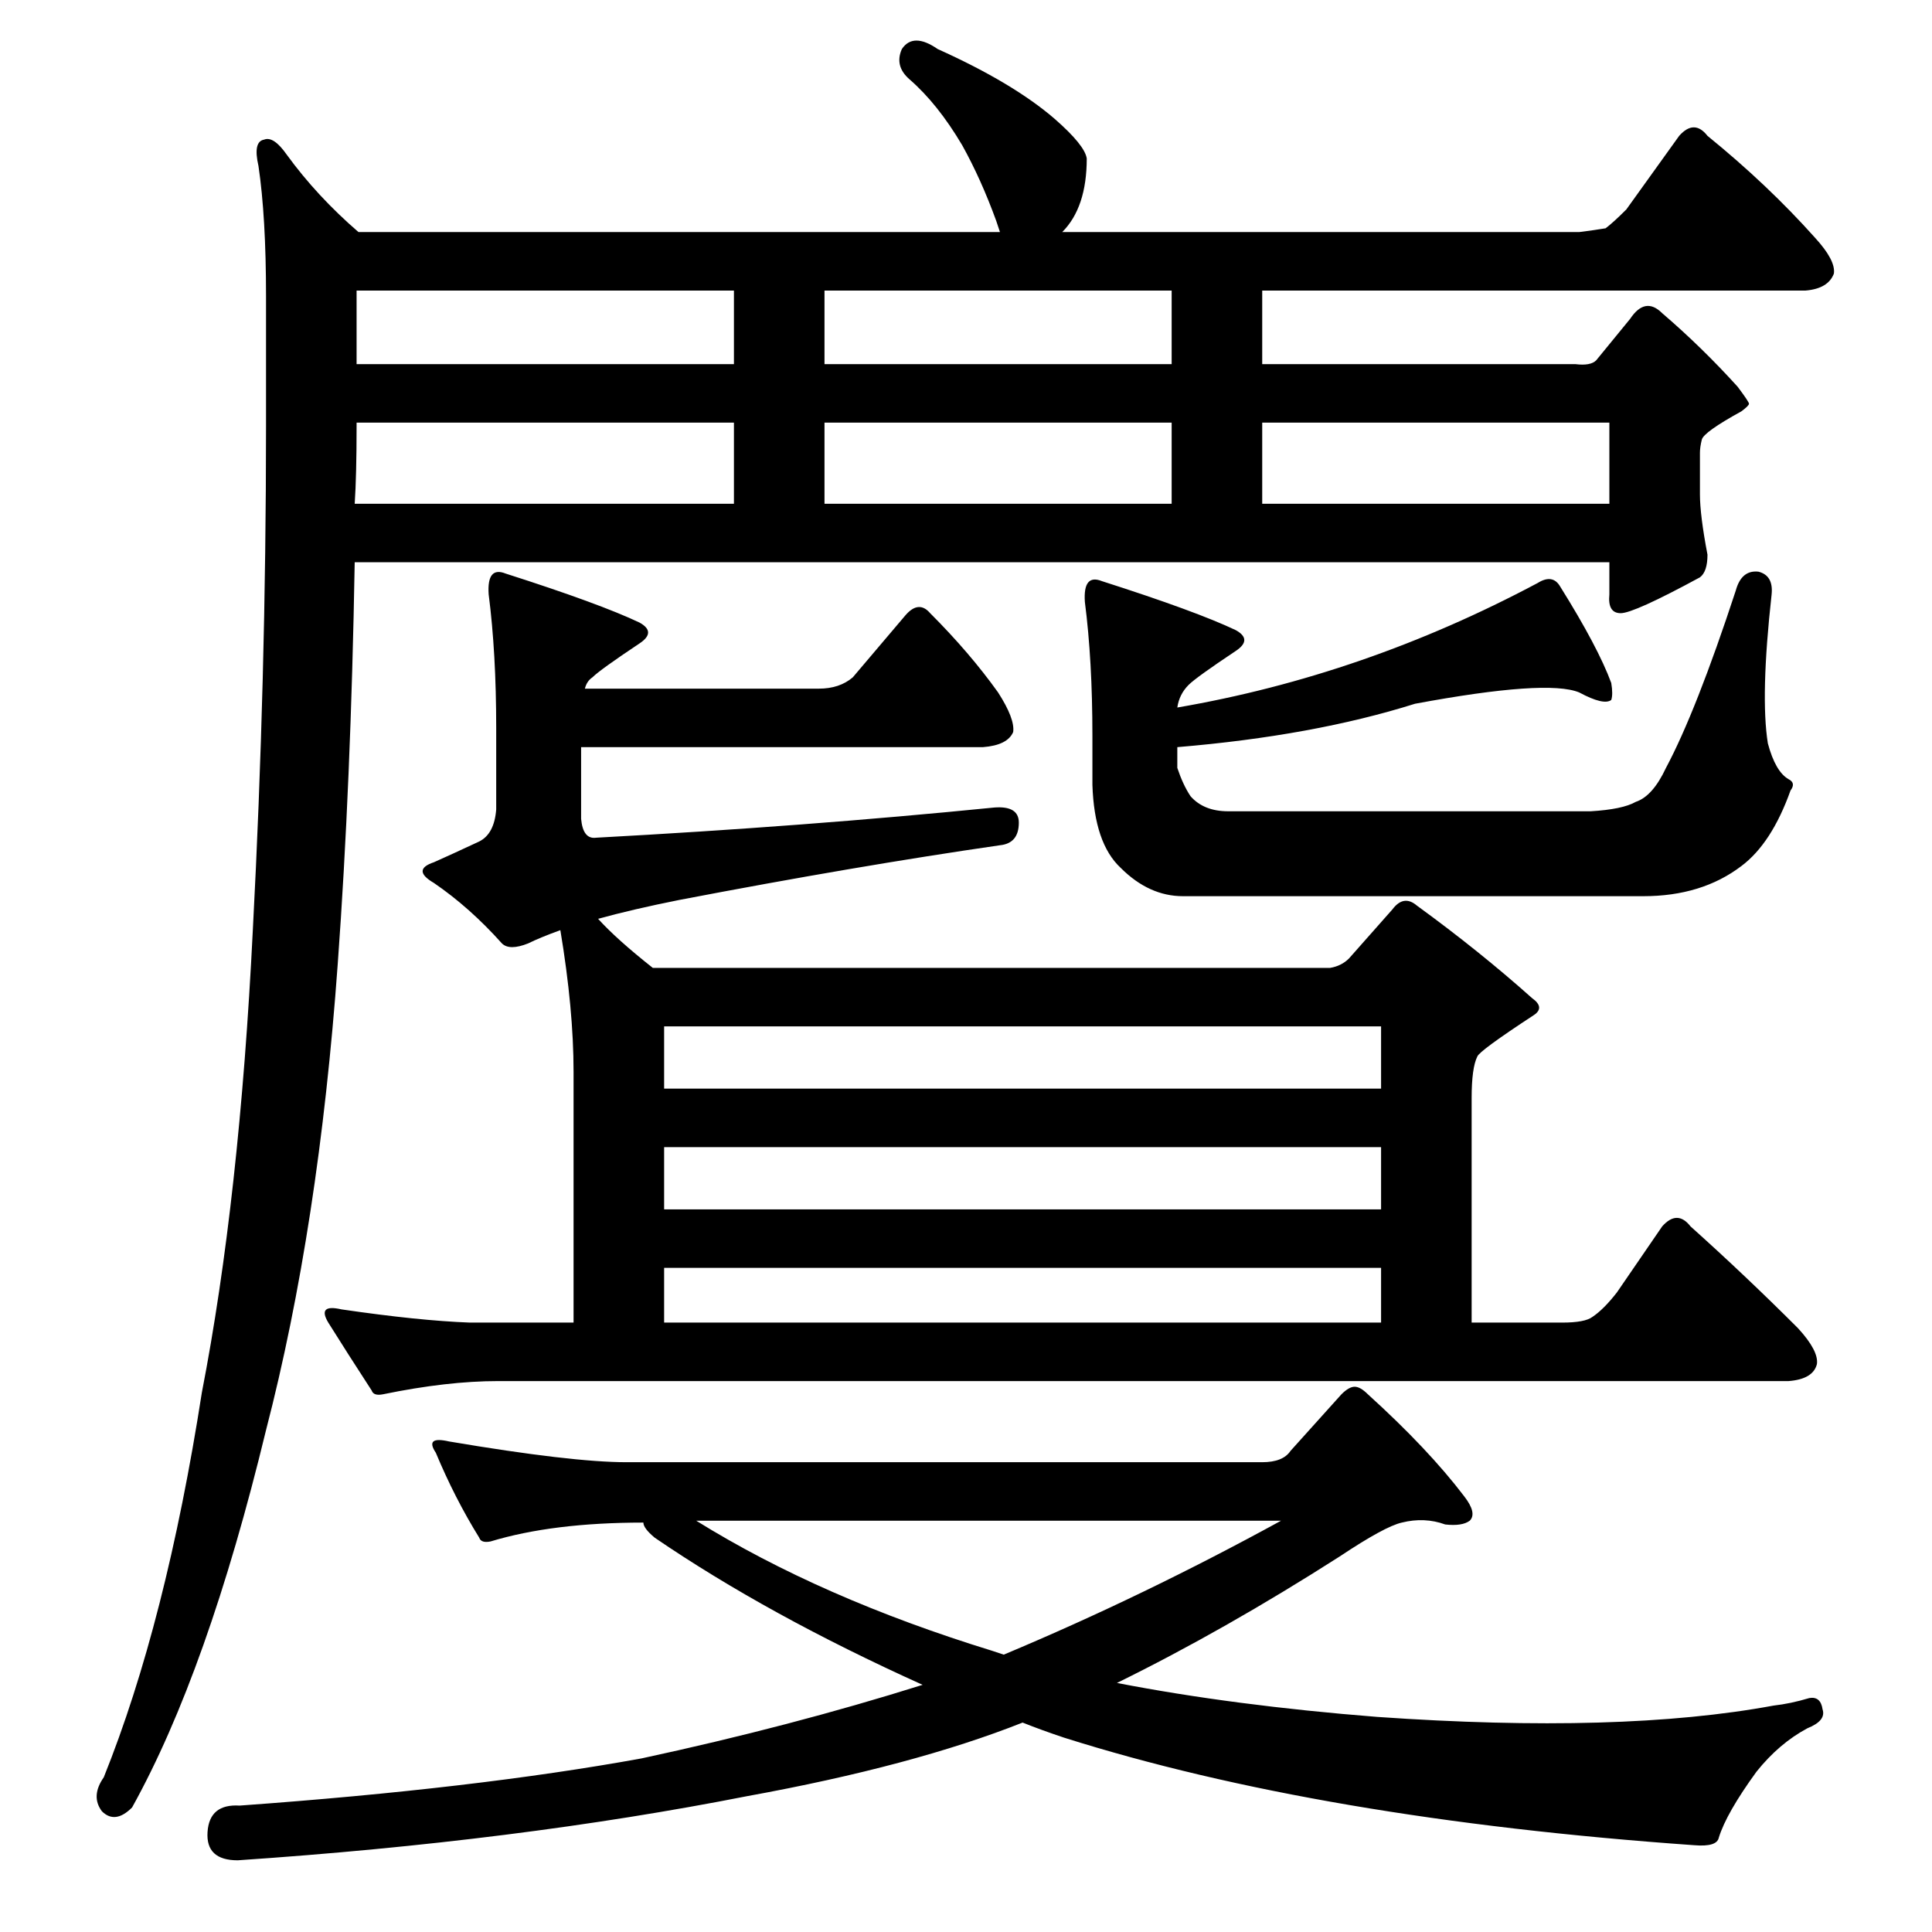 <?xml version="1.0" standalone="no"?>
<!DOCTYPE svg PUBLIC "-//W3C//DTD SVG 1.1//EN" "http://www.w3.org/Graphics/SVG/1.1/DTD/svg11.dtd" >
<svg xmlns="http://www.w3.org/2000/svg" xmlns:xlink="http://www.w3.org/1999/xlink" version="1.1" viewBox="0 -205 1024 1024">
  <g transform="matrix(1 0 0 -1 0 819)">
   <path fill="currentColor"
d="M189 800v-2q0 -26 -1 -41h201v43h-200zM352 480v-33h380v33h-380zM352 416v-33h380v33h-380zM352 352v-29h380v29h-380zM389 831v39h-200v-39h200zM621 831v39h-184v-39h184zM669 800v-43h184v43h-184zM437 800v-43h184v43h-184zM297 531q-11 -4 -17 -7q-10 -4 -14 0
q-17 19 -36 32q-12 7 0 11q9 4 24 11q8 4 9 17v43q0 40 -4 71q-1 15 9 11q50 -16 71 -26q9 -5 0 -11q-21 -14 -25 -18q-3 -2 -4 -6h124q11 0 18 6l28 33q7 8 13 1q21 -21 36 -42q9 -14 8 -21q-3 -7 -16 -8h-213v-38q1 -11 8 -10q111 6 211 16q13 1 13 -8q0 -11 -10 -12
q-76 -11 -170 -29q-25 -5 -43 -10q10 -11 29 -26h359q6 1 10 5l23 26q6 8 13 2q33 -24 61 -49q7 -5 1 -9q-29 -19 -30 -22q-3 -6 -3 -22v-119h48q12 0 16 3q6 4 13 13l24 35q8 9 15 0q29 -26 57 -54q11 -12 10 -19q-2 -8 -15 -9h-684q-27 0 -61 -7q-5 -1 -6 2q-13 20 -23 36
q-6 10 7 7q41 -6 68 -7h55v133q0 33 -7 75zM627 549q-18 0 -33 15q-14 13 -15 44v26q0 40 -4 71q-1 15 9 11q50 -16 71 -26q9 -5 0 -11q-21 -14 -25 -18q-5 -5 -6 -12q99 17 191 66q8 5 12 -2q20 -32 27 -51q1 -6 0 -9q-4 -3 -17 4q-17 7 -87 -6q-54 -17 -126 -23v-11
q3 -9 7 -15q7 -8 20 -8h192q17 1 24 5q9 3 16 18q16 30 37 94q3 11 12 10q8 -2 7 -12q-6 -54 -2 -79q4 -15 11 -19q4 -2 1 -6q-10 -28 -26 -40q-21 -16 -52 -16h-244zM542 111q-58 -23 -146 -39q-122 -24 -270 -34q-17 0 -16 15t17 14q125 9 213 25q79 17 149 39
q-82 37 -142 78q-6 5 -6 8q-48 0 -81 -10q-5 -1 -6 2q-13 21 -23 45q-6 9 7 6q65 -11 94 -11h337q11 0 15 6l27 30q4 4 7 4t7 -4q32 -29 51 -54q7 -9 3 -13q-4 -3 -13 -2q-11 4 -23 1q-9 -2 -33 -18q-61 -39 -118 -67q62 -12 138 -18q129 -9 210 6q9 1 19 4q6 1 7 -6
q2 -6 -8 -10q-15 -8 -27 -23q-16 -22 -20 -35q-1 -5 -13 -4q-198 14 -334 57q-12 4 -22 8zM526 149l6 -2q74 31 147 71h-310q66 -41 157 -69zM528 907q-8 22 -18 40q-13 22 -28 35q-8 7 -4 16q6 9 19 0q40 -18 62 -37q16 -14 17 -21q0 -26 -13 -39h274q8 1 14 2q4 3 11 10
l28 39q8 9 15 0q32 -26 57 -54q11 -12 10 -19q-3 -8 -15 -9h-288v-39h166q8 -1 11 2l18 22q8 12 17 3q21 -18 40 -39q6 -8 6 -9t-4 -4q-20 -11 -21 -15t-1 -7v-22q0 -11 4 -32q0 -9 -4 -12q-35 -19 -42 -19t-6 10v17h-665q-2 -117 -9 -213q-10 -139 -38 -247
q-31 -128 -71 -200q-9 -9 -16 -2q-6 8 1 18q33 82 52 204q20 103 27 245q7 133 7 267v69q0 42 -4 69q-3 13 3 14q5 2 12 -8q16 -22 38 -41h340z" />
  </g>

</svg>
